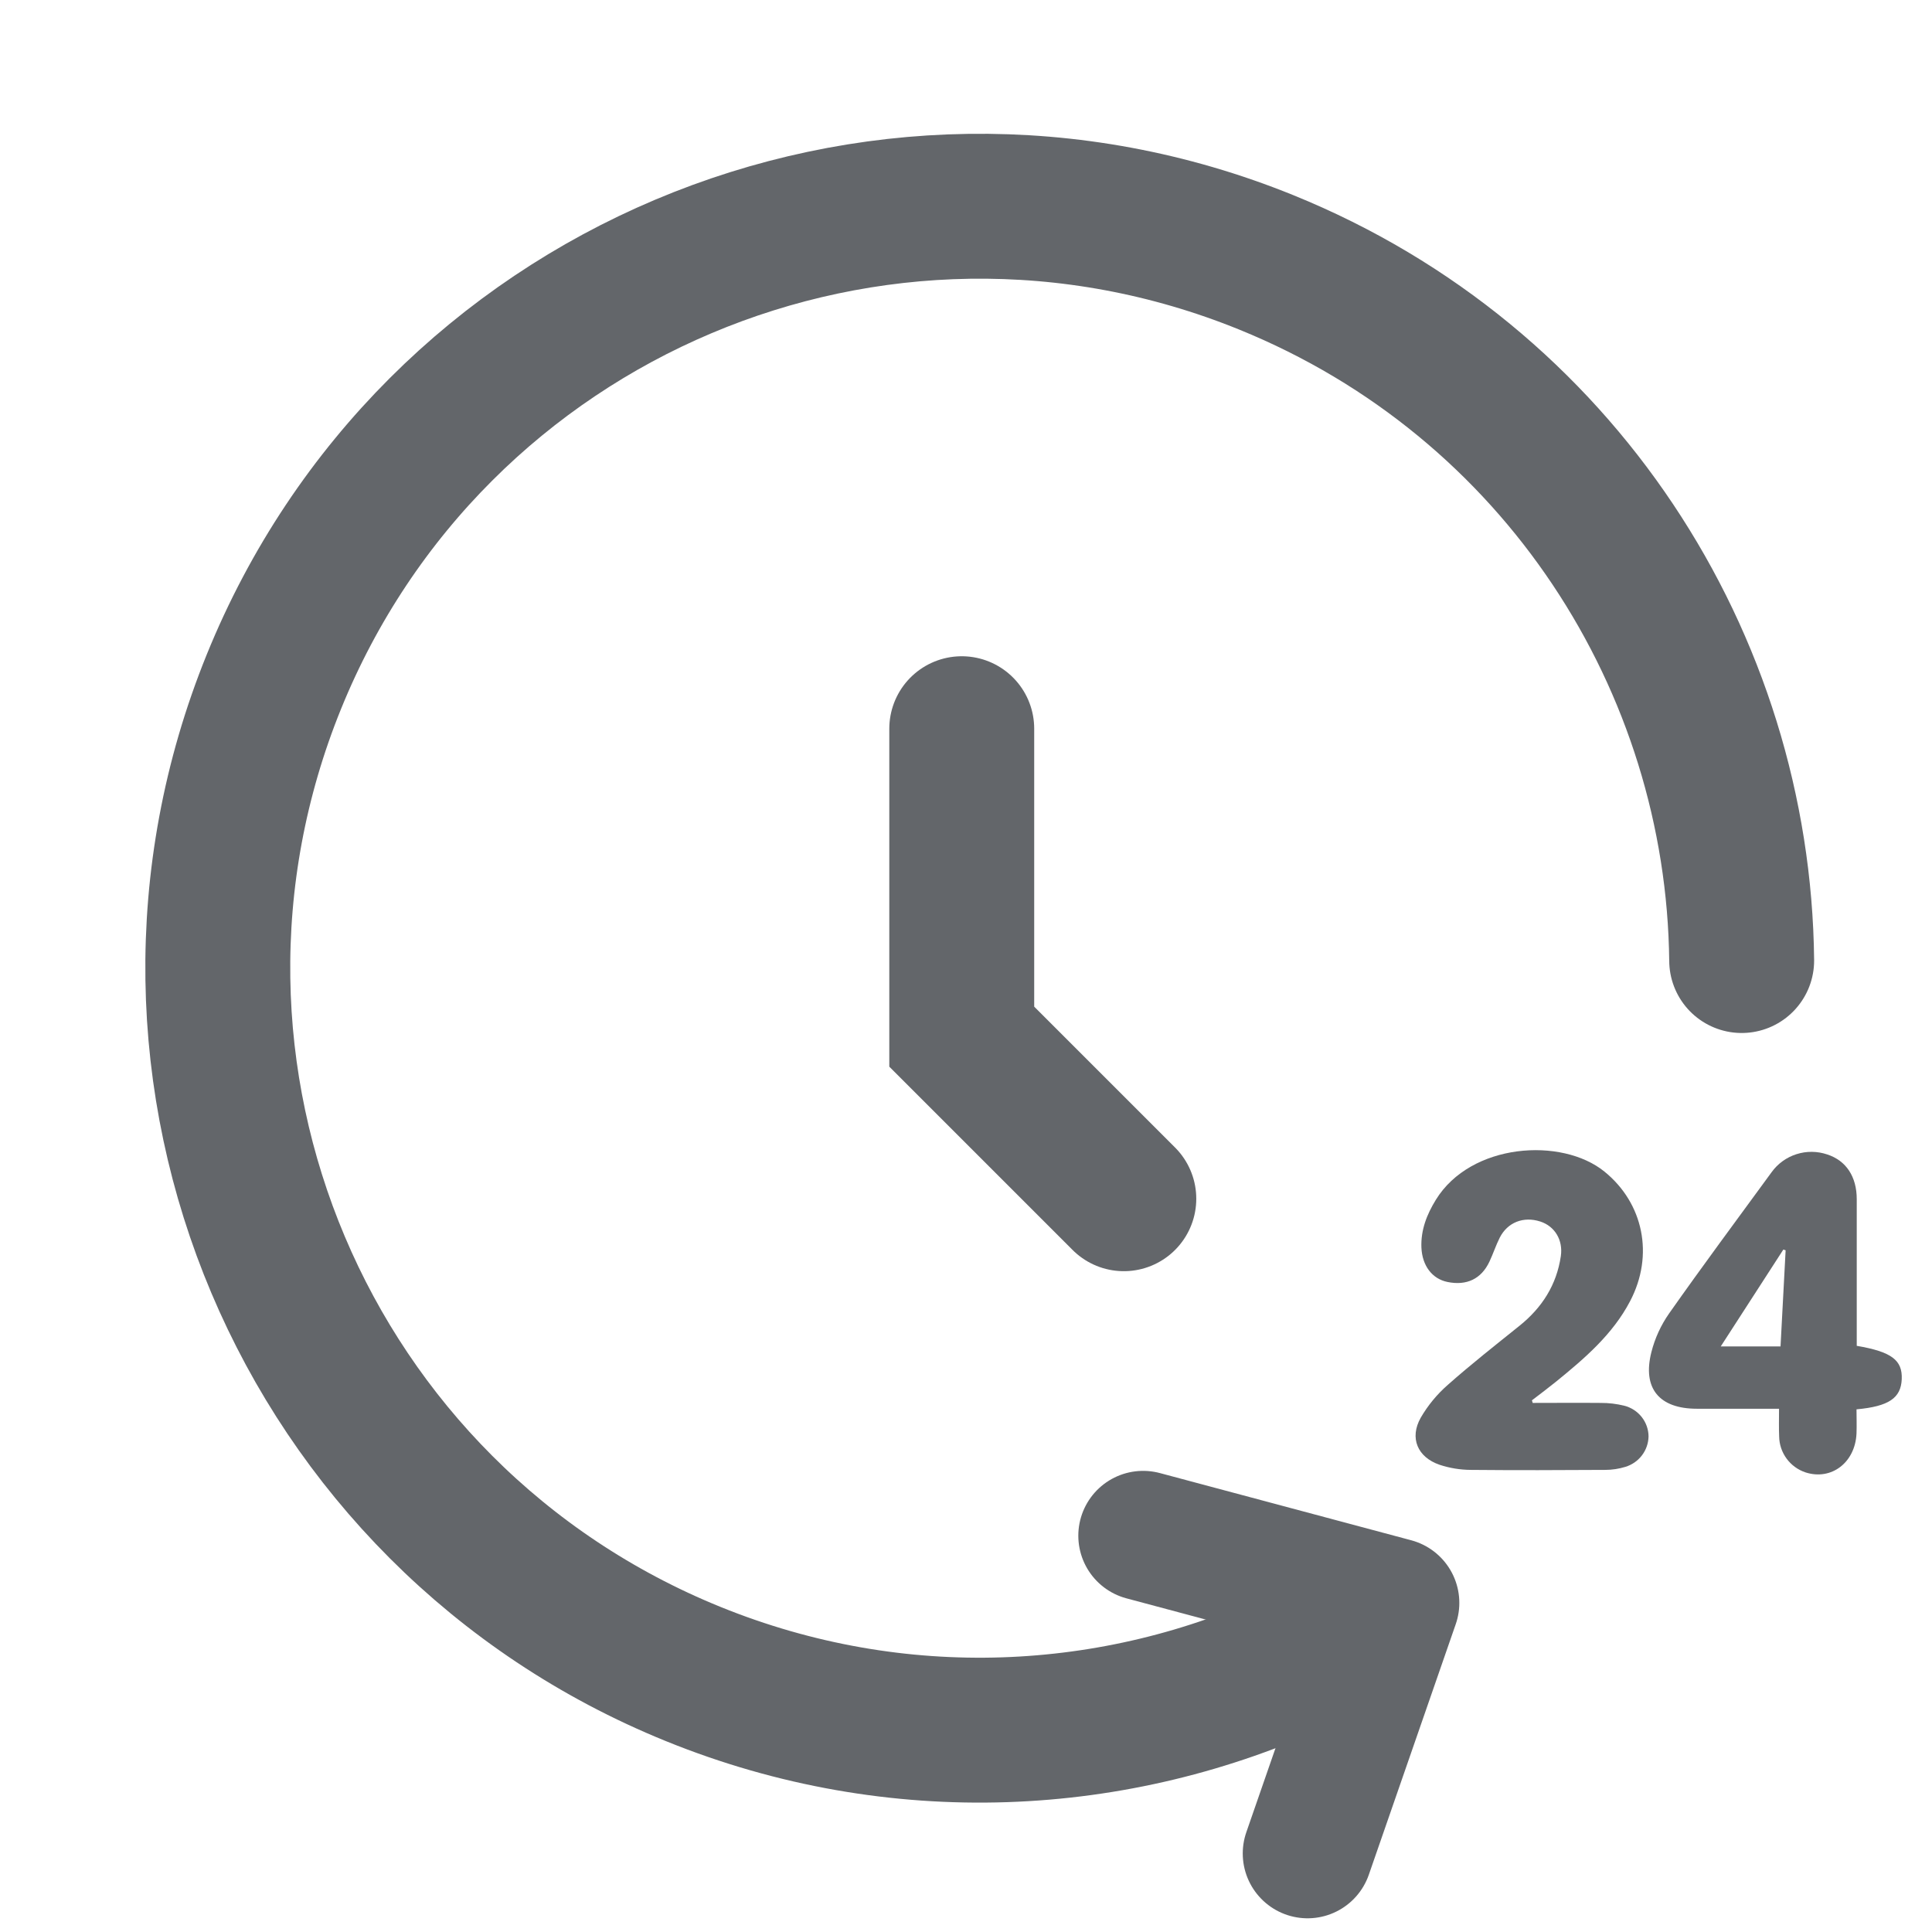 <svg width="80" height="80" viewBox="0 0 80 80" fill="none" xmlns="http://www.w3.org/2000/svg">
<path d="M39.824 30.174V42.926L46.535 49.637" stroke="#63666A" stroke-width="6" stroke-linecap="round"/>
<path d="M63.466 58.092C64.404 58.092 65.344 58.083 66.283 58.092C66.612 58.09 66.941 58.129 67.26 58.209C67.545 58.281 67.798 58.446 67.98 58.676C68.161 58.906 68.261 59.189 68.263 59.481C68.257 59.764 68.161 60.038 67.989 60.264C67.817 60.49 67.577 60.656 67.304 60.739C67.034 60.822 66.753 60.865 66.471 60.865C64.615 60.876 62.758 60.883 60.901 60.865C60.462 60.862 60.026 60.791 59.609 60.653C58.695 60.339 58.356 59.544 58.829 58.705C59.126 58.193 59.505 57.733 59.952 57.343C60.911 56.493 61.924 55.697 62.926 54.892C63.858 54.141 64.454 53.202 64.63 52.02C64.73 51.347 64.379 50.773 63.778 50.58C63.087 50.357 62.425 50.611 62.101 51.249C61.94 51.569 61.829 51.913 61.676 52.238C61.338 52.959 60.73 53.247 59.933 53.083C59.301 52.952 58.892 52.411 58.858 51.665C58.827 50.936 59.08 50.29 59.456 49.68C60.905 47.327 64.668 47.076 66.439 48.515C68.047 49.82 68.502 51.969 67.498 53.88C66.778 55.256 65.617 56.248 64.434 57.21C64.106 57.475 63.771 57.726 63.434 57.984L63.466 58.092Z" fill="#63666A"/>
<path d="M73.666 58.333H70.264C68.703 58.333 68 57.488 68.381 55.986C68.526 55.414 68.774 54.874 69.112 54.39C70.5 52.418 71.935 50.485 73.357 48.54C73.61 48.187 73.972 47.924 74.388 47.792C74.803 47.659 75.251 47.663 75.664 47.804C76.447 48.059 76.884 48.724 76.884 49.657C76.884 51.515 76.884 53.373 76.884 55.23V55.728C78.327 55.974 78.782 56.32 78.747 57.113C78.712 57.891 78.211 58.235 76.874 58.358C76.874 58.686 76.887 59.023 76.874 59.359C76.819 60.562 75.833 61.313 74.763 60.969C74.448 60.864 74.174 60.664 73.978 60.397C73.783 60.13 73.675 59.81 73.671 59.48C73.655 59.117 73.666 58.761 73.666 58.333ZM73.728 55.753L73.939 51.772L73.845 51.741L71.252 55.753H73.728Z" fill="#63666A"/>
<path d="M53.899 68.679C46.233 72.251 37.16 72.75 28.706 69.318C12.564 62.766 4.79 44.369 11.342 28.227C17.895 12.085 36.291 4.312 52.433 10.864C64.582 15.795 71.99 27.436 72.119 39.774" stroke="#63666A" stroke-width="6" stroke-linecap="round"/>
<path d="M54.144 76.748L57.743 66.373L47.335 63.59" stroke="#63666A" stroke-width="5.369" stroke-linecap="round" stroke-linejoin="round"/>
</svg>
